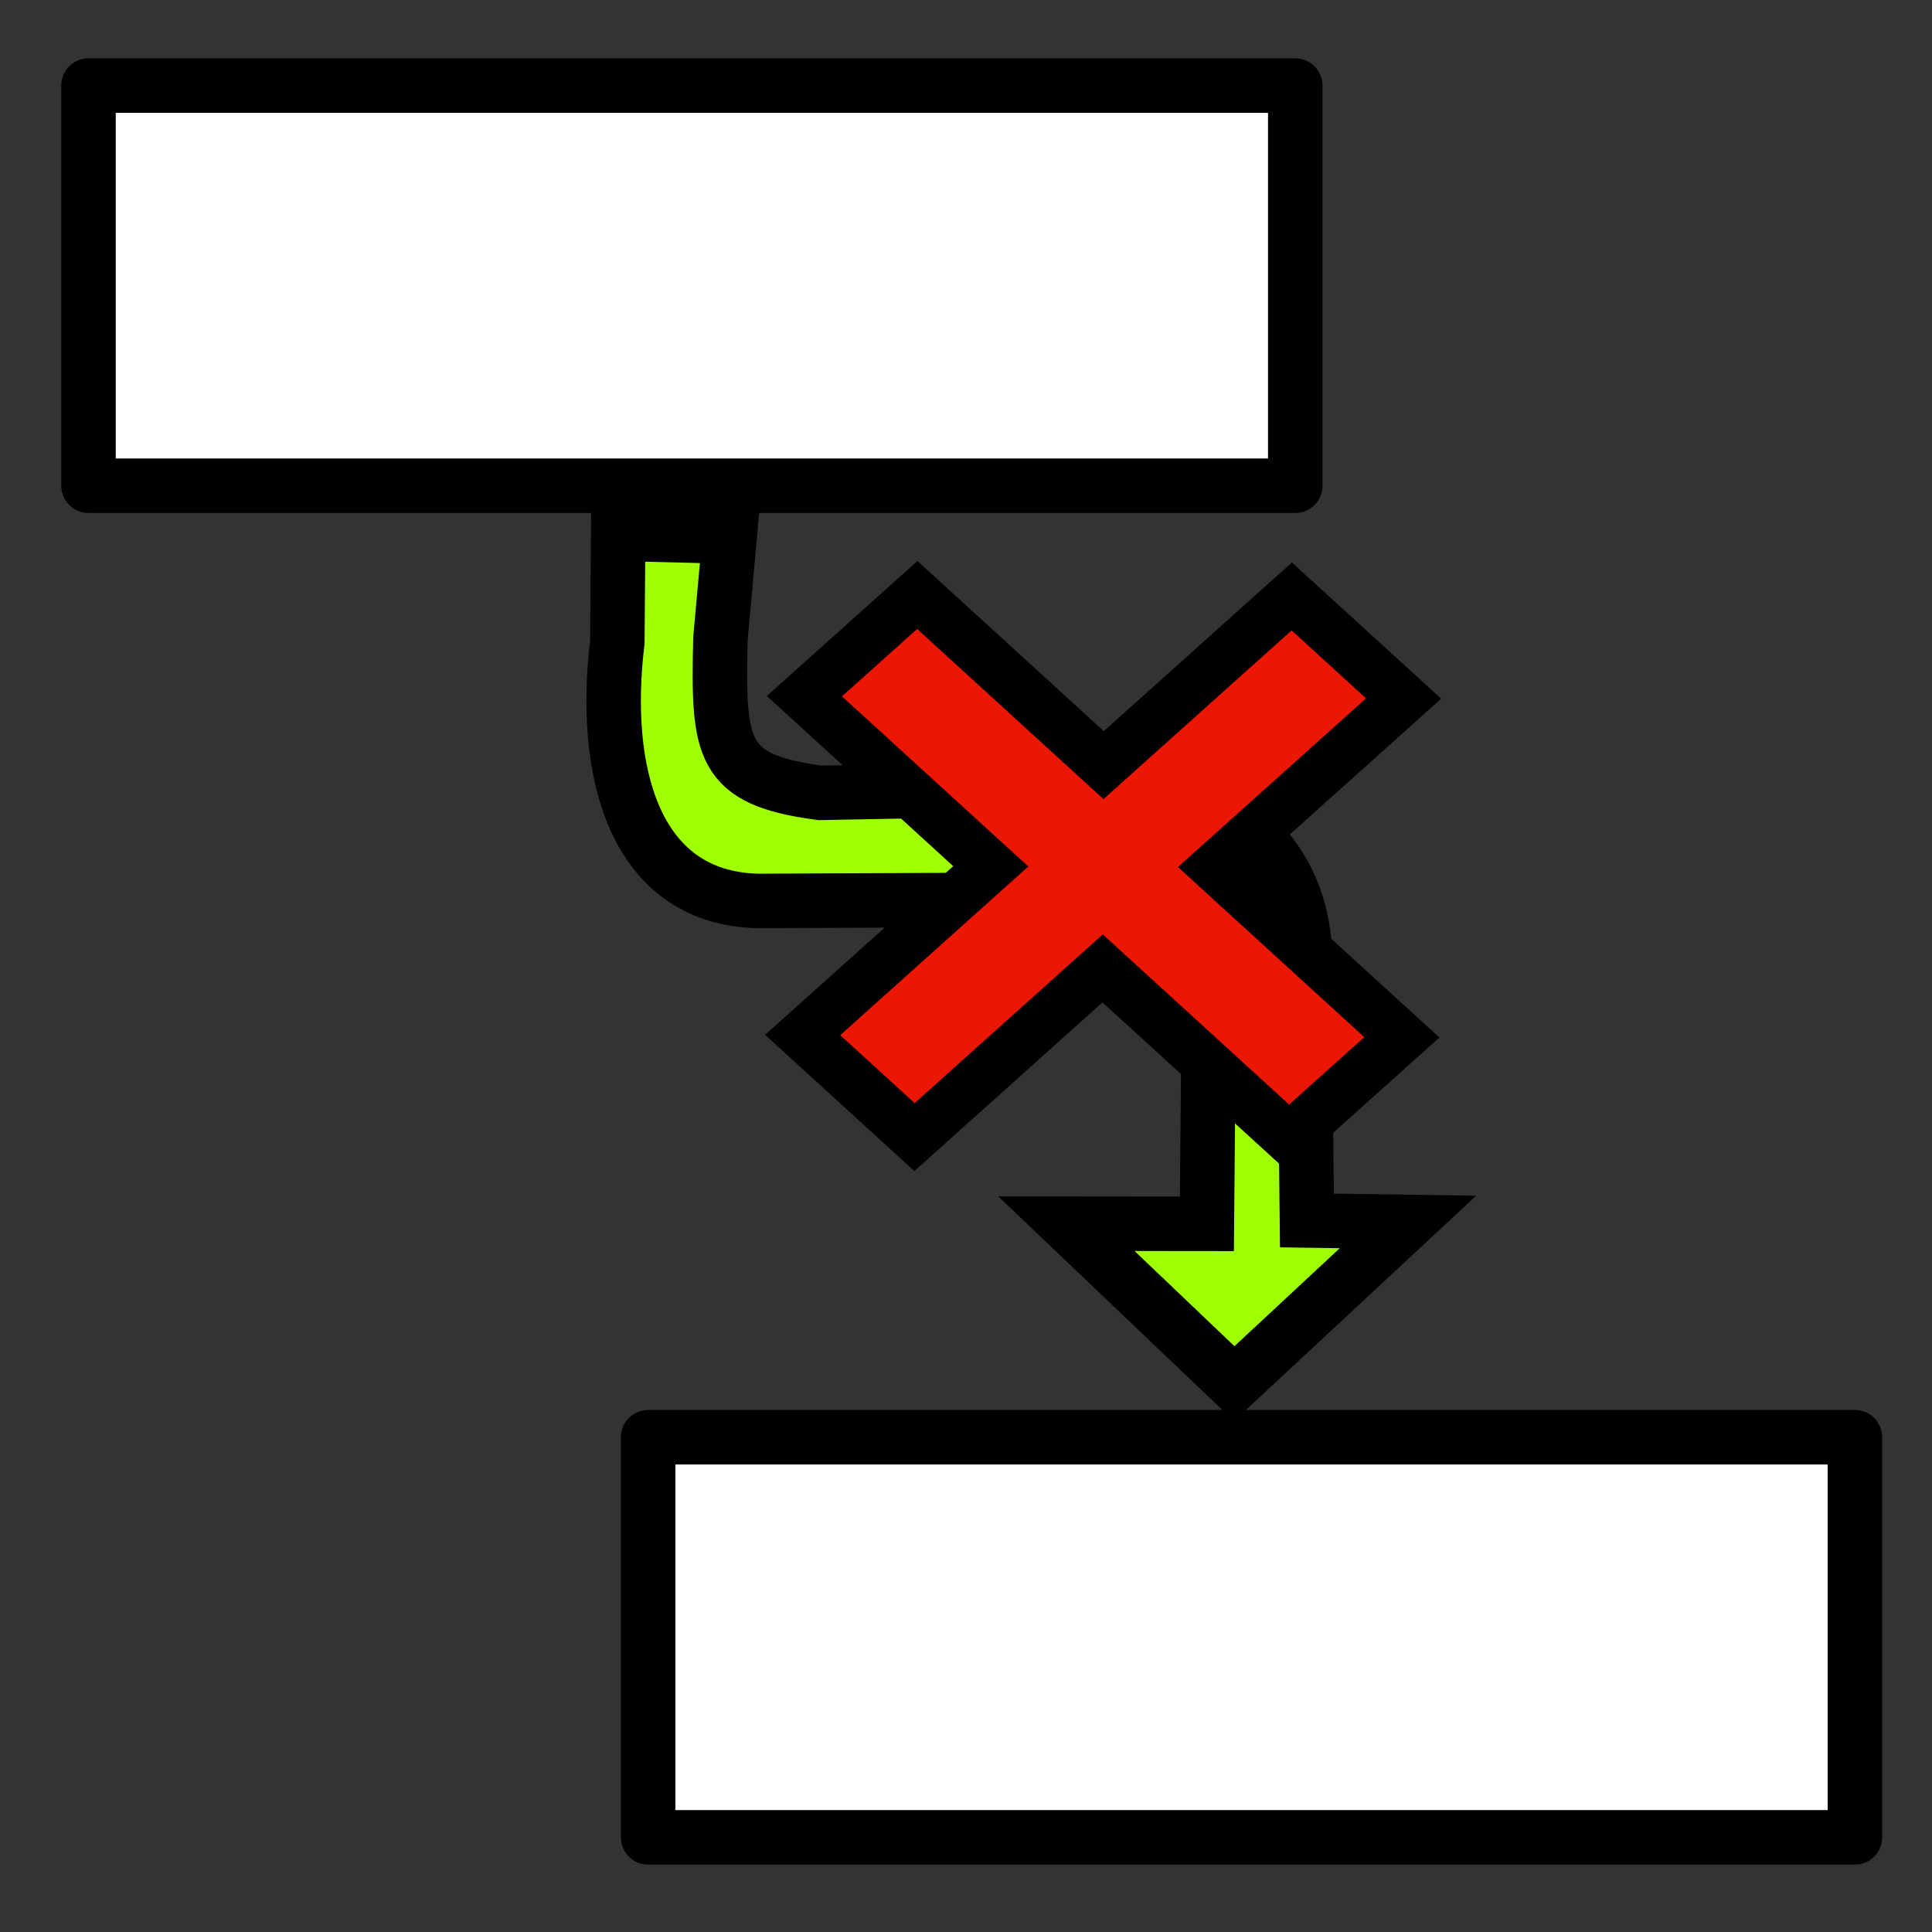 <?xml version="1.0" encoding="UTF-8" standalone="no"?>
<!-- Created with Inkscape (http://www.inkscape.org/) -->

<svg
   width="50"
   height="50"
   viewBox="0 0 13.229 13.229"
   version="1.1"
   id="svg8"
   inkscape:version="1.1.2 (0a00cf5339, 2022-02-04)"
   sodipodi:docname="cursor-disconnect-blocks.svg"
   inkscape:export-filename="favicon.png"
   inkscape:export-xdpi="245"
   inkscape:export-ydpi="245"
   xmlns:inkscape="http://www.inkscape.org/namespaces/inkscape"
   xmlns:sodipodi="http://sodipodi.sourceforge.net/DTD/sodipodi-0.dtd"
   xmlns="http://www.w3.org/2000/svg"
   xmlns:svg="http://www.w3.org/2000/svg"
   xmlns:rdf="http://www.w3.org/1999/02/22-rdf-syntax-ns#"
   xmlns:cc="http://creativecommons.org/ns#"
   xmlns:dc="http://purl.org/dc/elements/1.1/">
  <rect x="0" y="0" width="13.229" height="13.229" fill="#333333" stroke="none"/>
  <defs
     id="defs2" />
  <sodipodi:namedview
     id="base"
     pagecolor="#ffffff"
     bordercolor="#666666"
     borderopacity="1.0"
     inkscape:pageopacity="0.0"
     inkscape:pageshadow="2"
     inkscape:zoom="3.959798"
     inkscape:cx="13.258252"
     inkscape:cy="63.63961"
     inkscape:document-units="px"
     inkscape:current-layer="layer1"
     showgrid="false"
     units="px"
     inkscape:window-width="1737"
     inkscape:window-height="985"
     inkscape:window-x="210"
     inkscape:window-y="165"
     inkscape:window-maximized="0"
     inkscape:snap-global="false"
     inkscape:pagecheckerboard="0" />
  <g
     inkscape:label="Layer 1"
     inkscape:groupmode="layer"
     id="layer1"
     transform="translate(0,-283.771)">
    <path
       style="fill:#9fff05;fill-opacity:1;fill-rule:evenodd;stroke:#000000;stroke-width:0.373px;stroke-linecap:butt;stroke-linejoin:miter;stroke-opacity:1"
       d="m 4.233,287.426 0.763,0.019 -0.063,0.699 c -0.017,0.759 -1.557e-4,0.966 0.683,1.056 l 2.054,-0.039 c 0.778,0.027 1.187,0.467 1.257,1.026 l 0.022,1.941 0.692,0.01 -1.19,1.107 -1.149,-1.095 0.962,0.001 0.013,-1.48 c -0.059,-0.774 -0.483,-0.748 -0.846,-0.741 l -2.245,0.01 c -0.86,-0.024 -1.064,-0.912 -0.959,-1.771 z"
       id="path838"
       inkscape:connector-curvature="0"
       sodipodi:nodetypes="cccccccccccccccc" />
    <rect
       style="opacity:1;fill:#ffffff;fill-opacity:1;fill-rule:evenodd;stroke:#000000;stroke-width:0.373;stroke-linecap:round;stroke-linejoin:round;stroke-miterlimit:4;stroke-dasharray:none;stroke-dashoffset:0;stroke-opacity:1;paint-order:normal"
       id="rect834-3"
       width="8.263"
       height="2.74"
       x="4.438"
       y="293.612"
       rx="0"
       ry="0" />
    <rect
       style="fill:#ffffff;fill-opacity:1;fill-rule:evenodd;stroke:#000000;stroke-width:0.373;stroke-linecap:round;stroke-linejoin:round;stroke-miterlimit:4;stroke-dasharray:none;stroke-dashoffset:0;stroke-opacity:1;paint-order:normal"
       id="rect834-3-3"
       width="8.263"
       height="2.74"
       x="0.606"
       y="284.357"
       rx="0"
       ry="0" />
    <path
       style="fill:#ec1605;fill-opacity:1;fill-rule:evenodd;stroke:#000000;stroke-width:0.345px;stroke-linecap:butt;stroke-linejoin:miter;stroke-opacity:1"
       d="m 6.784,289.703 -1.276,-1.165 0.773,-0.693 1.276,1.165 1.288,-1.155 0.766,0.699 -1.288,1.155 1.276,1.165 -0.773,0.693 -1.276,-1.165 -1.288,1.155 -0.766,-0.699 z"
       id="path838-1-0"
       inkscape:connector-curvature="0"
       sodipodi:nodetypes="ccccccccccccc" />
  </g>
</svg>
